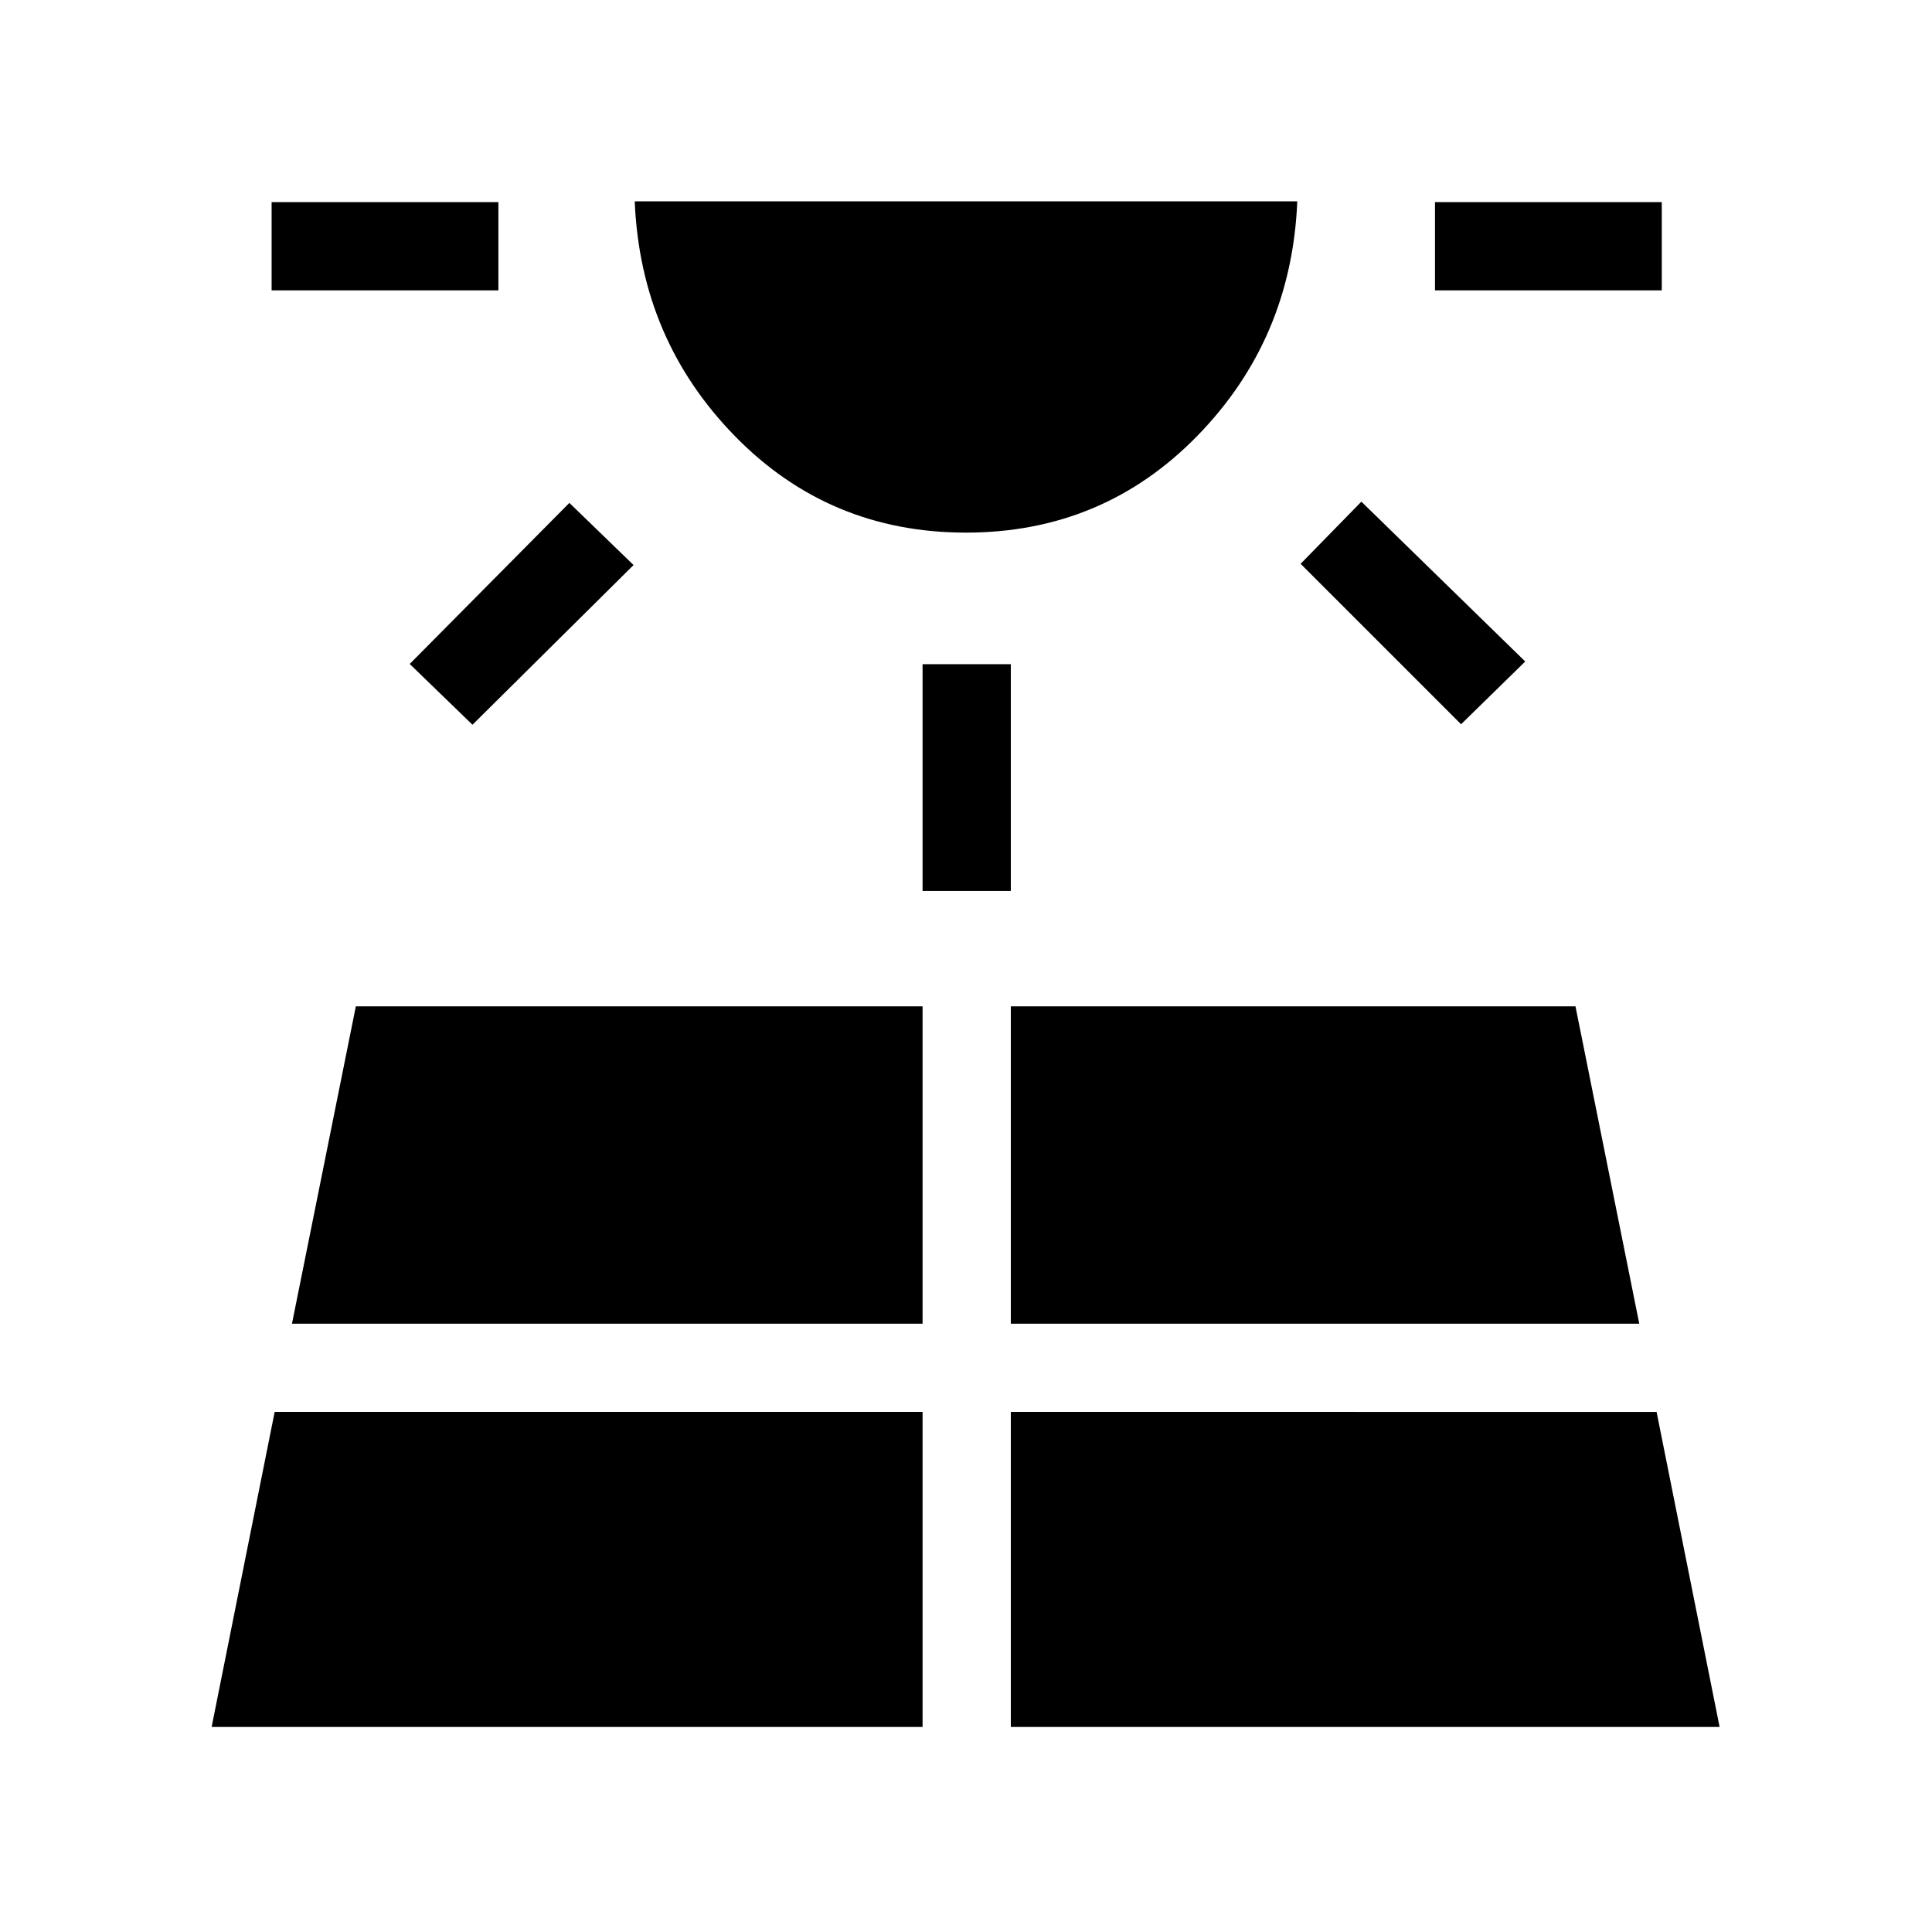 <svg xmlns="http://www.w3.org/2000/svg" height="48" viewBox="0 -960 960 960" width="48"><path d="M134.96-815.73v-43.85h112.69v43.85H134.96Zm-29.8 713.84h353.26v-156.53H136.48l-31.32 156.53Zm129.61-497.99-31.19-30.2 79.34-80.03 31.89 30.88-80.04 79.35Zm-89.69 297.61h313.34v-157.69h-281.6l-31.74 157.69Zm334.9-393.08q-67.98 0-114.86-48.01-46.89-48.01-49.73-116.6h329.22q-2.84 68.61-49.74 116.61-46.9 48-114.89 48Zm-21.56 178.08v-112.69h43.85v112.69h-43.85Zm43.85 415.38h352.19l-31.31-156.53H502.27v156.53Zm0-200.38h312.27l-31.7-157.69H502.27v157.69ZM726-600.12l-79.73-79.73 30.19-30.88 81.42 79.42L726-600.12Zm-12.96-215.61v-43.85h112.69v43.85H713.04Z"/></svg>